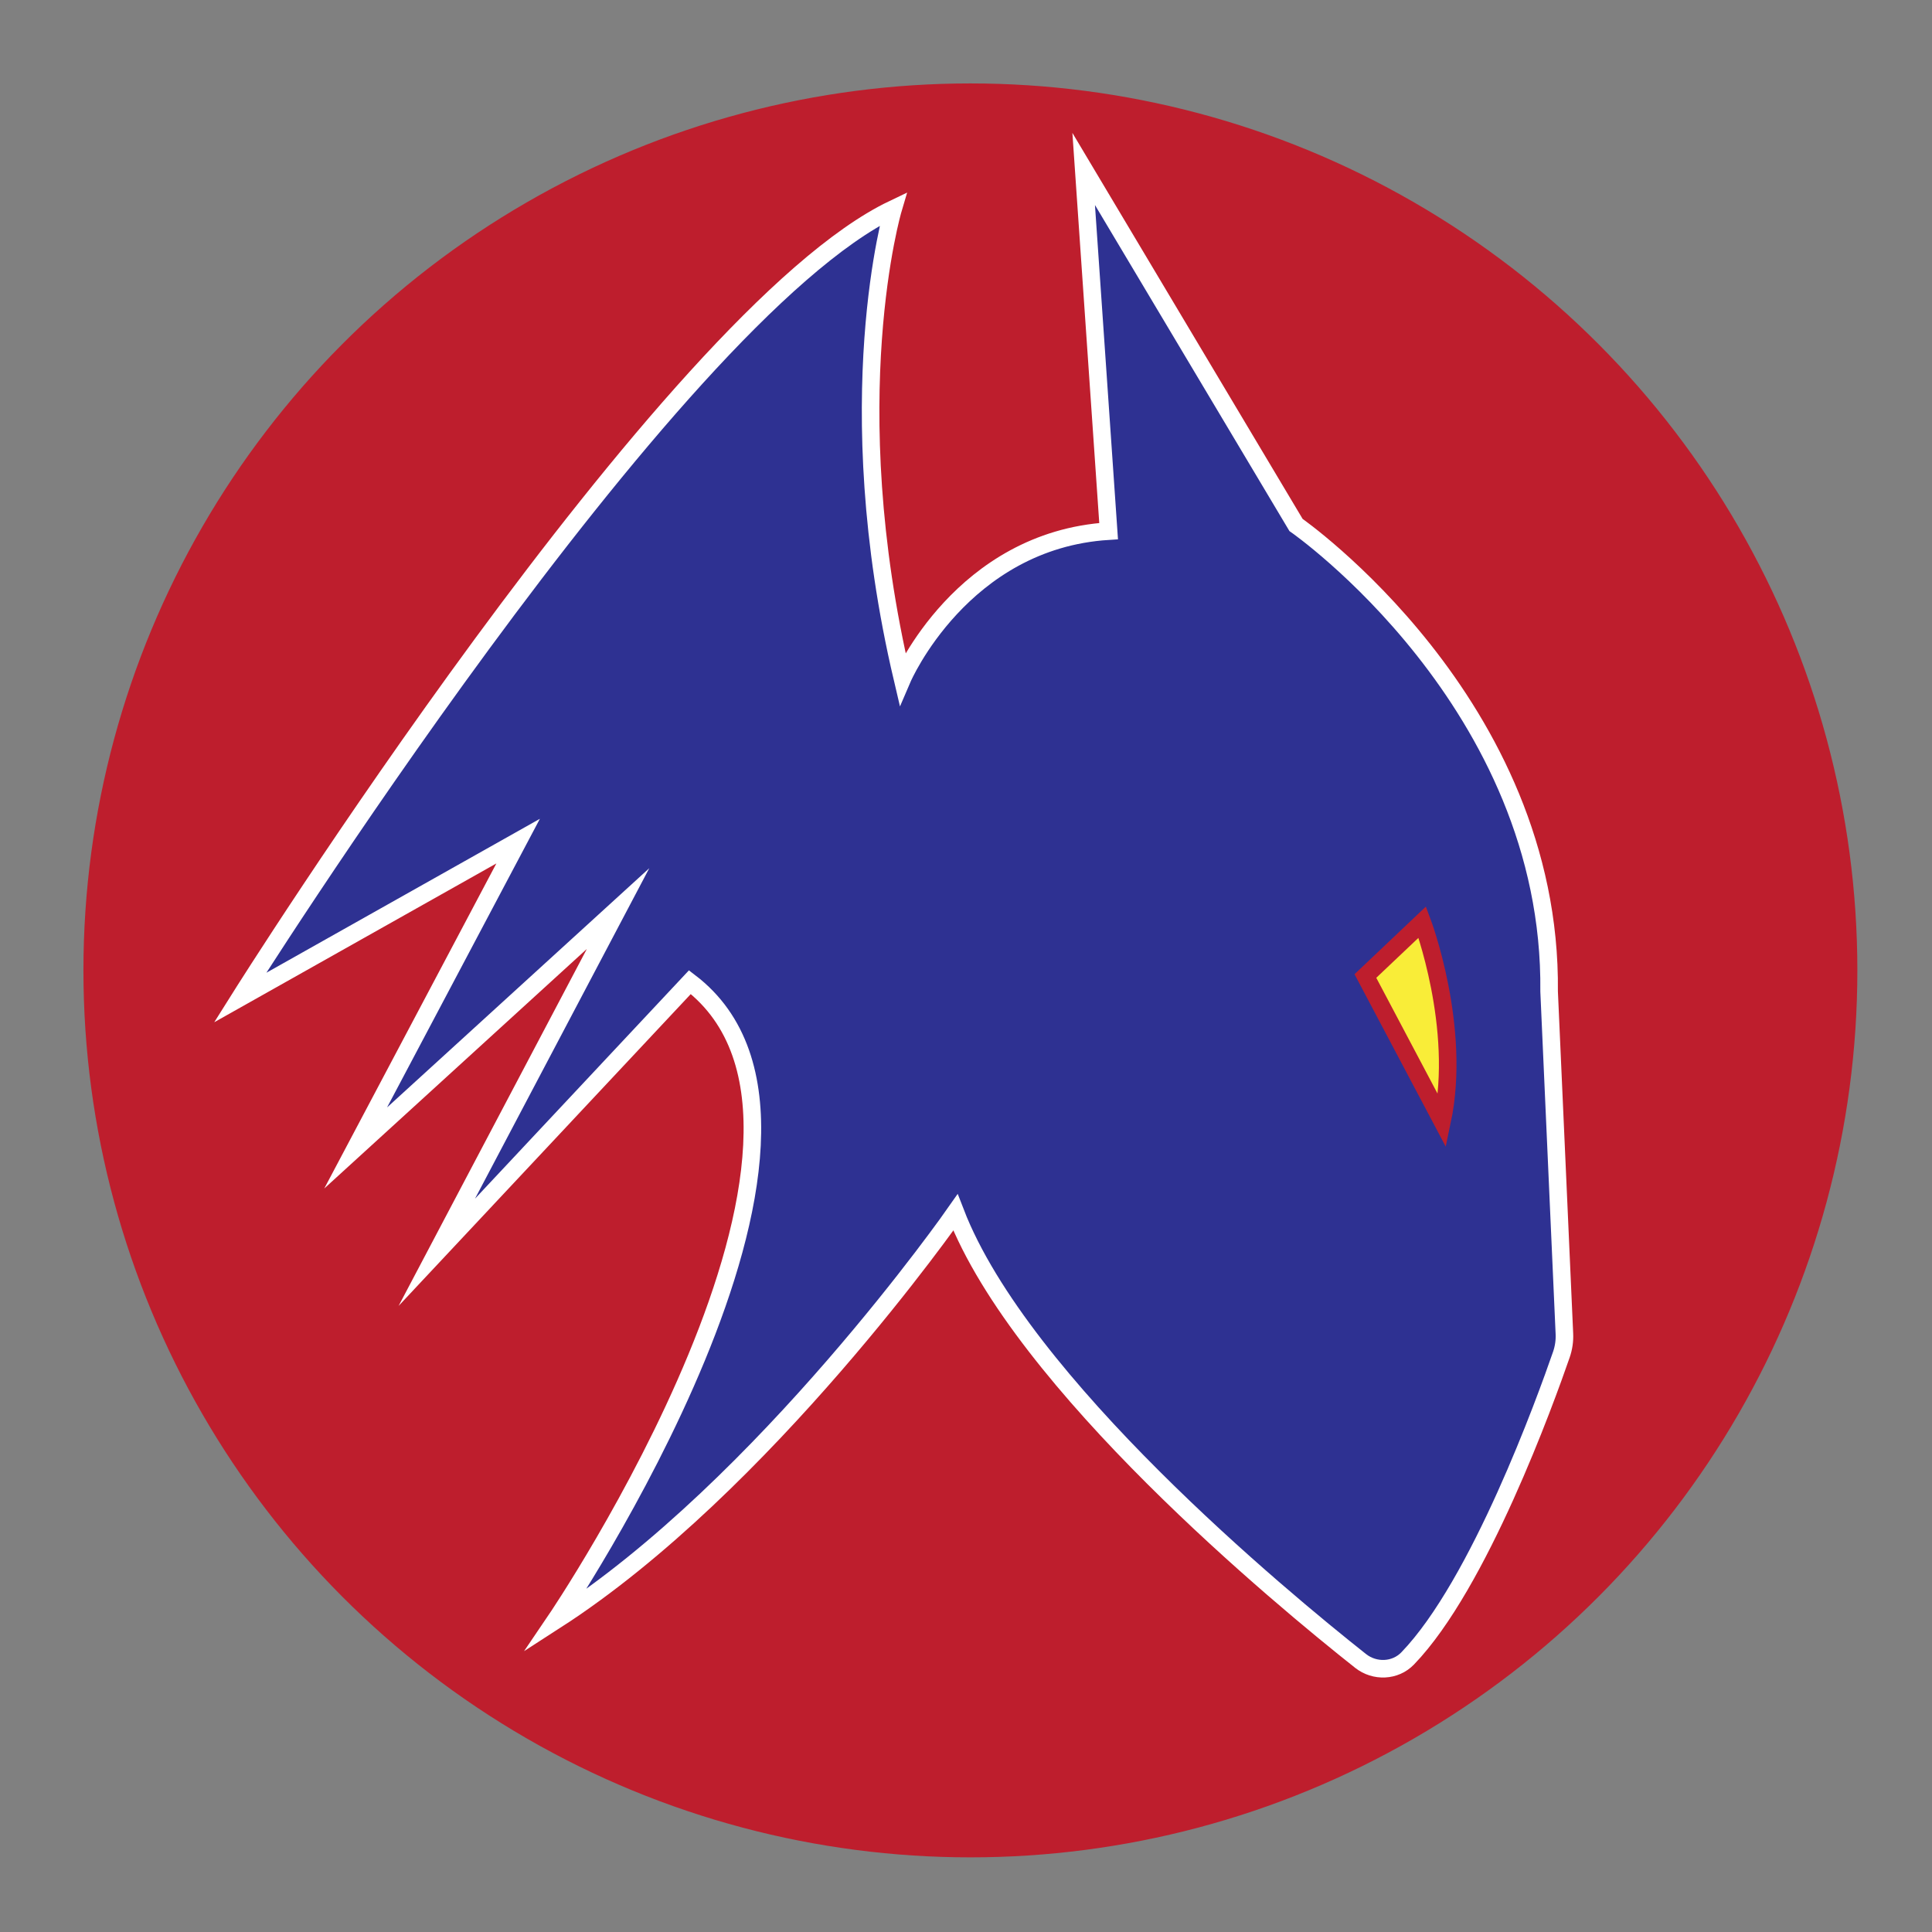 <?xml version="1.0" encoding="utf-8"?>
<!-- Generator: Adobe Illustrator 23.0.3, SVG Export Plug-In . SVG Version: 6.00 Build 0)  -->
<svg version="1.1" id="Layer_1" xmlns="http://www.w3.org/2000/svg" xmlns:xlink="http://www.w3.org/1999/xlink" x="0px" y="0px"
	 viewBox="0 0 110 110" style="enable-background:new 0 0 110 110;" xml:space="preserve">
<rect x="0" y="0" width="110" height="110" fill="#808080" stroke="none"/>
<style type="text/css">
	.st0{fill:#BE1E2D;stroke:#BE1E2D;stroke-miterlimit:10;}
	.st1{fill:#2E3192;stroke:#FFFFFF;stroke-miterlimit:10;}
	.st2{fill:#F9ED38;stroke:#BE1E2D;stroke-miterlimit:10;}
</style>
<circle class="st0" cx="55.25" cy="55.25" r="50"/>
<path class="st1" d="M88.2,56.45c0.18-16.42-14.41-26.56-14.41-26.56L61.7,9.62l1.42,20.62c-8.36,0.52-11.74,8.39-11.74,8.39
	c-3.74-15.9-0.53-26.73-0.53-26.73c-12.81,6.12-37.18,44.9-37.18,44.9l15.83-8.91l-9.25,17.47l14.94-13.63L24.87,71.3l14.41-15.38
	c11.21,8.56-7.65,36.34-7.65,36.34C43.55,84.58,54.4,69.03,54.4,69.03c3.76,9.74,18.57,21.98,23.07,25.54
	c0.8,0.63,1.97,0.59,2.68-0.15c4.07-4.22,7.85-14.7,8.75-17.3c0.13-0.38,0.19-0.78,0.17-1.19L88.2,56.45z"/>
<path class="st2" d="M82.11,63.83c1.13-5.34-1.13-11.33-1.13-11.33l-3.24,3.07L82.11,63.83z"/>
</svg>
